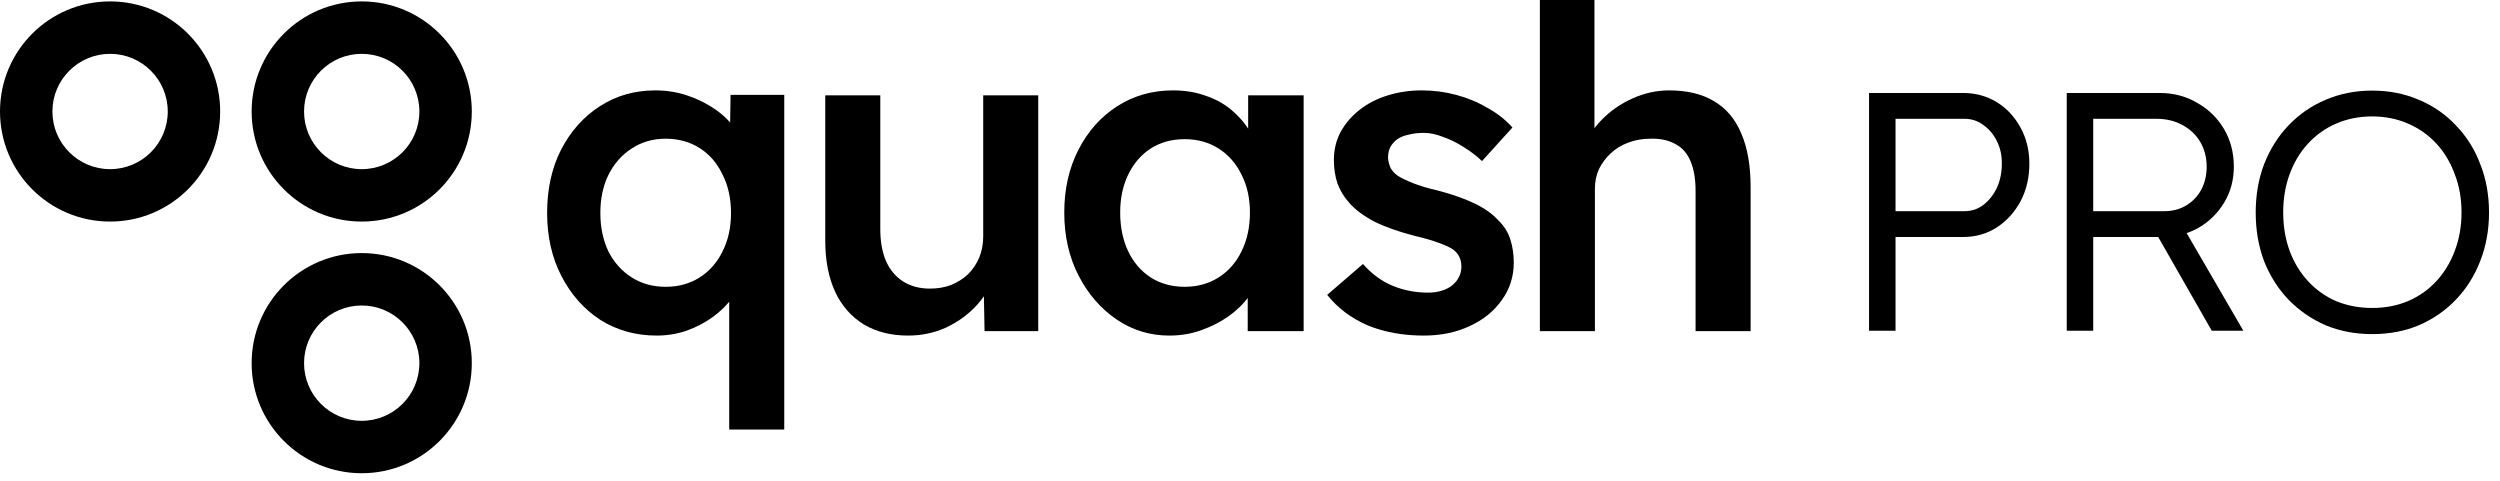 <svg width="187" height="36" viewBox="0 0 187 36" fill="none" xmlns="http://www.w3.org/2000/svg">
<path fill-rule="evenodd" clip-rule="evenodd" d="M27.057 4.027C24.674 4.027 22.743 5.958 22.743 8.34C22.743 10.722 24.674 12.653 27.057 12.653C29.439 12.653 31.37 10.722 31.37 8.34C31.37 5.958 29.439 4.027 27.057 4.027ZM18.822 8.34C18.822 3.792 22.509 0.105 27.057 0.105C31.604 0.105 35.291 3.792 35.291 8.34C35.291 12.888 31.604 16.574 27.057 16.574C22.509 16.574 18.822 12.888 18.822 8.34Z" fill="black"/>
<path fill-rule="evenodd" clip-rule="evenodd" d="M8.234 4.027C5.852 4.027 3.921 5.958 3.921 8.34C3.921 10.722 5.852 12.653 8.234 12.653C10.617 12.653 12.548 10.722 12.548 8.34C12.548 5.958 10.617 4.027 8.234 4.027ZM0 8.34C0 3.792 3.687 0.105 8.234 0.105C12.782 0.105 16.469 3.792 16.469 8.34C16.469 12.888 12.782 16.574 8.234 16.574C3.687 16.574 0 12.888 0 8.34Z" fill="black"/>
<path fill-rule="evenodd" clip-rule="evenodd" d="M27.057 22.851C24.674 22.851 22.743 24.782 22.743 27.164C22.743 29.546 24.674 31.477 27.057 31.477C29.439 31.477 31.37 29.546 31.37 27.164C31.37 24.782 29.439 22.851 27.057 22.851ZM18.822 27.164C18.822 22.616 22.509 18.93 27.057 18.93C31.604 18.93 35.291 22.616 35.291 27.164C35.291 31.712 31.604 35.398 27.057 35.398C22.509 35.398 18.822 31.712 18.822 27.164Z" fill="black"/>
<path d="M54.545 32.13V20.549L55.382 20.65C55.36 21.185 55.159 21.721 54.78 22.256C54.423 22.77 53.943 23.249 53.341 23.695C52.76 24.119 52.102 24.465 51.366 24.733C50.652 24.979 49.904 25.101 49.124 25.101C47.562 25.101 46.156 24.711 44.907 23.93C43.679 23.127 42.709 22.033 41.995 20.65C41.281 19.267 40.924 17.694 40.924 15.931C40.924 14.146 41.27 12.573 41.961 11.212C42.675 9.829 43.635 8.746 44.84 7.965C46.067 7.162 47.461 6.761 49.023 6.761C49.871 6.761 50.685 6.894 51.466 7.162C52.247 7.43 52.95 7.787 53.575 8.233C54.2 8.679 54.69 9.181 55.047 9.739C55.427 10.297 55.627 10.866 55.65 11.446L54.579 11.546L54.646 7.095H58.662V32.13H54.545ZM49.793 21.453C50.752 21.453 51.6 21.219 52.337 20.75C53.073 20.282 53.642 19.635 54.043 18.809C54.467 17.984 54.679 17.024 54.679 15.931C54.679 14.838 54.467 13.878 54.043 13.053C53.642 12.205 53.073 11.546 52.337 11.078C51.6 10.609 50.752 10.375 49.793 10.375C48.834 10.375 47.986 10.621 47.249 11.111C46.513 11.58 45.933 12.238 45.509 13.086C45.107 13.912 44.907 14.86 44.907 15.931C44.907 17.002 45.107 17.961 45.509 18.809C45.933 19.635 46.513 20.282 47.249 20.75C47.986 21.219 48.834 21.453 49.793 21.453Z" fill="black"/>
<path d="M67.921 25.101C66.649 25.101 65.545 24.822 64.608 24.265C63.67 23.684 62.956 22.87 62.466 21.821C61.975 20.75 61.729 19.479 61.729 18.006V7.129H65.846V17.136C65.846 18.073 65.991 18.876 66.281 19.546C66.571 20.192 66.995 20.695 67.553 21.052C68.111 21.409 68.78 21.587 69.561 21.587C70.141 21.587 70.665 21.498 71.134 21.319C71.625 21.119 72.049 20.851 72.406 20.516C72.763 20.159 73.042 19.746 73.242 19.278C73.443 18.787 73.544 18.262 73.544 17.705V7.129H77.66V24.767H73.644L73.577 21.085L74.313 20.683C74.046 21.531 73.588 22.29 72.941 22.959C72.316 23.606 71.569 24.131 70.699 24.532C69.829 24.912 68.903 25.101 67.921 25.101Z" fill="black"/>
<path d="M87.472 25.101C86.022 25.101 84.705 24.7 83.523 23.896C82.34 23.093 81.392 22 80.678 20.616C79.964 19.233 79.607 17.66 79.607 15.897C79.607 14.135 79.964 12.562 80.678 11.178C81.392 9.795 82.362 8.713 83.59 7.932C84.817 7.151 86.2 6.761 87.74 6.761C88.632 6.761 89.447 6.894 90.183 7.162C90.919 7.408 91.566 7.765 92.124 8.233C92.682 8.702 93.139 9.237 93.496 9.84C93.876 10.442 94.132 11.089 94.266 11.781L93.362 11.546V7.129H97.512V24.767H93.329V20.549L94.299 20.382C94.143 20.985 93.853 21.576 93.429 22.156C93.028 22.714 92.514 23.216 91.89 23.662C91.287 24.086 90.607 24.432 89.848 24.7C89.112 24.967 88.32 25.101 87.472 25.101ZM88.61 21.453C89.569 21.453 90.417 21.219 91.153 20.75C91.89 20.282 92.459 19.635 92.86 18.809C93.284 17.961 93.496 16.991 93.496 15.897C93.496 14.826 93.284 13.878 92.86 13.053C92.459 12.227 91.89 11.58 91.153 11.111C90.417 10.643 89.569 10.409 88.61 10.409C87.65 10.409 86.802 10.643 86.066 11.111C85.352 11.58 84.794 12.227 84.393 13.053C83.991 13.878 83.79 14.826 83.79 15.897C83.79 16.991 83.991 17.961 84.393 18.809C84.794 19.635 85.352 20.282 86.066 20.75C86.802 21.219 87.65 21.453 88.61 21.453Z" fill="black"/>
<path d="M106.502 25.101C104.94 25.101 103.534 24.845 102.285 24.331C101.058 23.796 100.054 23.037 99.273 22.056L101.95 19.746C102.62 20.505 103.367 21.052 104.193 21.386C105.018 21.721 105.888 21.888 106.803 21.888C107.183 21.888 107.517 21.844 107.807 21.754C108.12 21.665 108.387 21.531 108.61 21.353C108.834 21.174 109.001 20.973 109.113 20.75C109.246 20.505 109.313 20.237 109.313 19.947C109.313 19.412 109.113 18.988 108.711 18.675C108.488 18.519 108.131 18.352 107.64 18.173C107.171 17.995 106.558 17.816 105.799 17.638C104.594 17.325 103.59 16.968 102.787 16.567C101.984 16.143 101.359 15.674 100.913 15.161C100.533 14.737 100.243 14.258 100.043 13.722C99.864 13.187 99.775 12.606 99.775 11.982C99.775 11.201 99.942 10.498 100.277 9.873C100.634 9.226 101.114 8.668 101.716 8.2C102.318 7.731 103.021 7.374 103.825 7.129C104.628 6.883 105.464 6.761 106.335 6.761C107.227 6.761 108.086 6.872 108.912 7.095C109.76 7.318 110.54 7.642 111.254 8.066C111.991 8.467 112.616 8.958 113.129 9.538L110.853 12.049C110.429 11.647 109.96 11.29 109.447 10.978C108.956 10.665 108.454 10.42 107.941 10.241C107.428 10.04 106.948 9.94 106.502 9.94C106.078 9.94 105.699 9.985 105.364 10.074C105.029 10.141 104.75 10.252 104.527 10.409C104.304 10.565 104.126 10.766 103.992 11.011C103.88 11.234 103.825 11.502 103.825 11.814C103.847 12.082 103.914 12.339 104.025 12.584C104.159 12.807 104.338 12.997 104.561 13.153C104.806 13.309 105.174 13.488 105.665 13.688C106.156 13.889 106.792 14.079 107.573 14.258C108.666 14.547 109.581 14.871 110.317 15.228C111.054 15.585 111.634 15.998 112.058 16.466C112.482 16.868 112.783 17.337 112.961 17.872C113.14 18.407 113.229 18.999 113.229 19.646C113.229 20.695 112.928 21.632 112.325 22.457C111.745 23.283 110.942 23.93 109.916 24.398C108.912 24.867 107.774 25.101 106.502 25.101Z" fill="black"/>
<path d="M115.182 24.767V0H119.265V10.743L118.495 11.145C118.719 10.342 119.154 9.617 119.801 8.969C120.448 8.3 121.217 7.765 122.11 7.363C123.002 6.961 123.917 6.761 124.854 6.761C126.193 6.761 127.309 7.028 128.201 7.564C129.116 8.099 129.797 8.903 130.243 9.974C130.711 11.044 130.946 12.383 130.946 13.99V24.767H126.829V14.291C126.829 13.399 126.706 12.662 126.461 12.082C126.215 11.48 125.836 11.044 125.323 10.777C124.81 10.487 124.185 10.353 123.449 10.375C122.846 10.375 122.288 10.476 121.775 10.676C121.284 10.855 120.849 11.123 120.47 11.48C120.113 11.814 119.823 12.205 119.6 12.651C119.399 13.097 119.299 13.588 119.299 14.124V24.767H117.257C116.855 24.767 116.476 24.767 116.119 24.767C115.784 24.767 115.472 24.767 115.182 24.767Z" fill="black"/>
<path d="M139.805 24.738V6.955H146.842C147.773 6.955 148.612 7.184 149.357 7.641C150.102 8.098 150.695 8.733 151.135 9.546C151.575 10.342 151.796 11.24 151.796 12.239C151.796 13.289 151.575 14.229 151.135 15.059C150.695 15.872 150.102 16.524 149.357 17.015C148.612 17.489 147.773 17.727 146.842 17.727H141.786V24.738H139.805ZM141.786 15.796H146.943C147.468 15.796 147.934 15.643 148.341 15.339C148.764 15.017 149.103 14.593 149.357 14.068C149.611 13.526 149.738 12.908 149.738 12.214C149.738 11.587 149.611 11.028 149.357 10.537C149.103 10.029 148.764 9.631 148.341 9.343C147.934 9.038 147.468 8.886 146.943 8.886H141.786V15.796Z" fill="black"/>
<path d="M154.592 24.738V6.955H161.553C162.586 6.955 163.517 7.201 164.347 7.692C165.194 8.166 165.863 8.818 166.354 9.648C166.845 10.478 167.091 11.418 167.091 12.468C167.091 13.45 166.854 14.339 166.379 15.135C165.905 15.931 165.262 16.567 164.449 17.041C163.636 17.498 162.721 17.727 161.705 17.727H156.573V24.738H154.592ZM165.439 24.738L160.968 16.914L162.874 16.253L167.802 24.738H165.439ZM156.573 15.796H161.883C162.51 15.796 163.06 15.652 163.534 15.364C164.008 15.076 164.381 14.687 164.652 14.195C164.923 13.687 165.058 13.111 165.058 12.468C165.058 11.774 164.898 11.155 164.576 10.613C164.254 10.071 163.805 9.648 163.229 9.343C162.67 9.038 162.027 8.886 161.299 8.886H156.573V15.796Z" fill="black"/>
<path d="M177.44 24.992C176.187 24.992 175.027 24.772 173.96 24.332C172.91 23.875 171.987 23.239 171.191 22.426C170.412 21.613 169.802 20.657 169.362 19.556C168.938 18.438 168.727 17.218 168.727 15.898C168.727 14.576 168.938 13.366 169.362 12.265C169.802 11.147 170.412 10.181 171.191 9.369C171.987 8.539 172.91 7.904 173.96 7.463C175.027 7.006 176.187 6.777 177.44 6.777C178.71 6.777 179.871 7.006 180.921 7.463C181.988 7.904 182.911 8.539 183.69 9.369C184.486 10.181 185.095 11.147 185.519 12.265C185.959 13.366 186.179 14.576 186.179 15.898C186.179 17.202 185.959 18.413 185.519 19.53C185.095 20.631 184.486 21.597 183.69 22.426C182.911 23.239 181.988 23.875 180.921 24.332C179.871 24.772 178.71 24.992 177.44 24.992ZM177.44 23.036C178.406 23.036 179.295 22.867 180.108 22.528C180.938 22.172 181.649 21.673 182.242 21.029C182.834 20.386 183.292 19.632 183.614 18.768C183.952 17.887 184.122 16.931 184.122 15.898C184.122 14.848 183.952 13.891 183.614 13.027C183.292 12.146 182.834 11.384 182.242 10.74C181.649 10.097 180.938 9.597 180.108 9.242C179.295 8.886 178.406 8.708 177.44 8.708C176.475 8.708 175.577 8.886 174.747 9.242C173.934 9.597 173.232 10.097 172.639 10.74C172.046 11.384 171.589 12.146 171.267 13.027C170.945 13.891 170.784 14.848 170.784 15.898C170.784 16.931 170.945 17.887 171.267 18.768C171.589 19.632 172.046 20.386 172.639 21.029C173.232 21.673 173.934 22.172 174.747 22.528C175.577 22.867 176.475 23.036 177.44 23.036Z" fill="black"/>
</svg>
